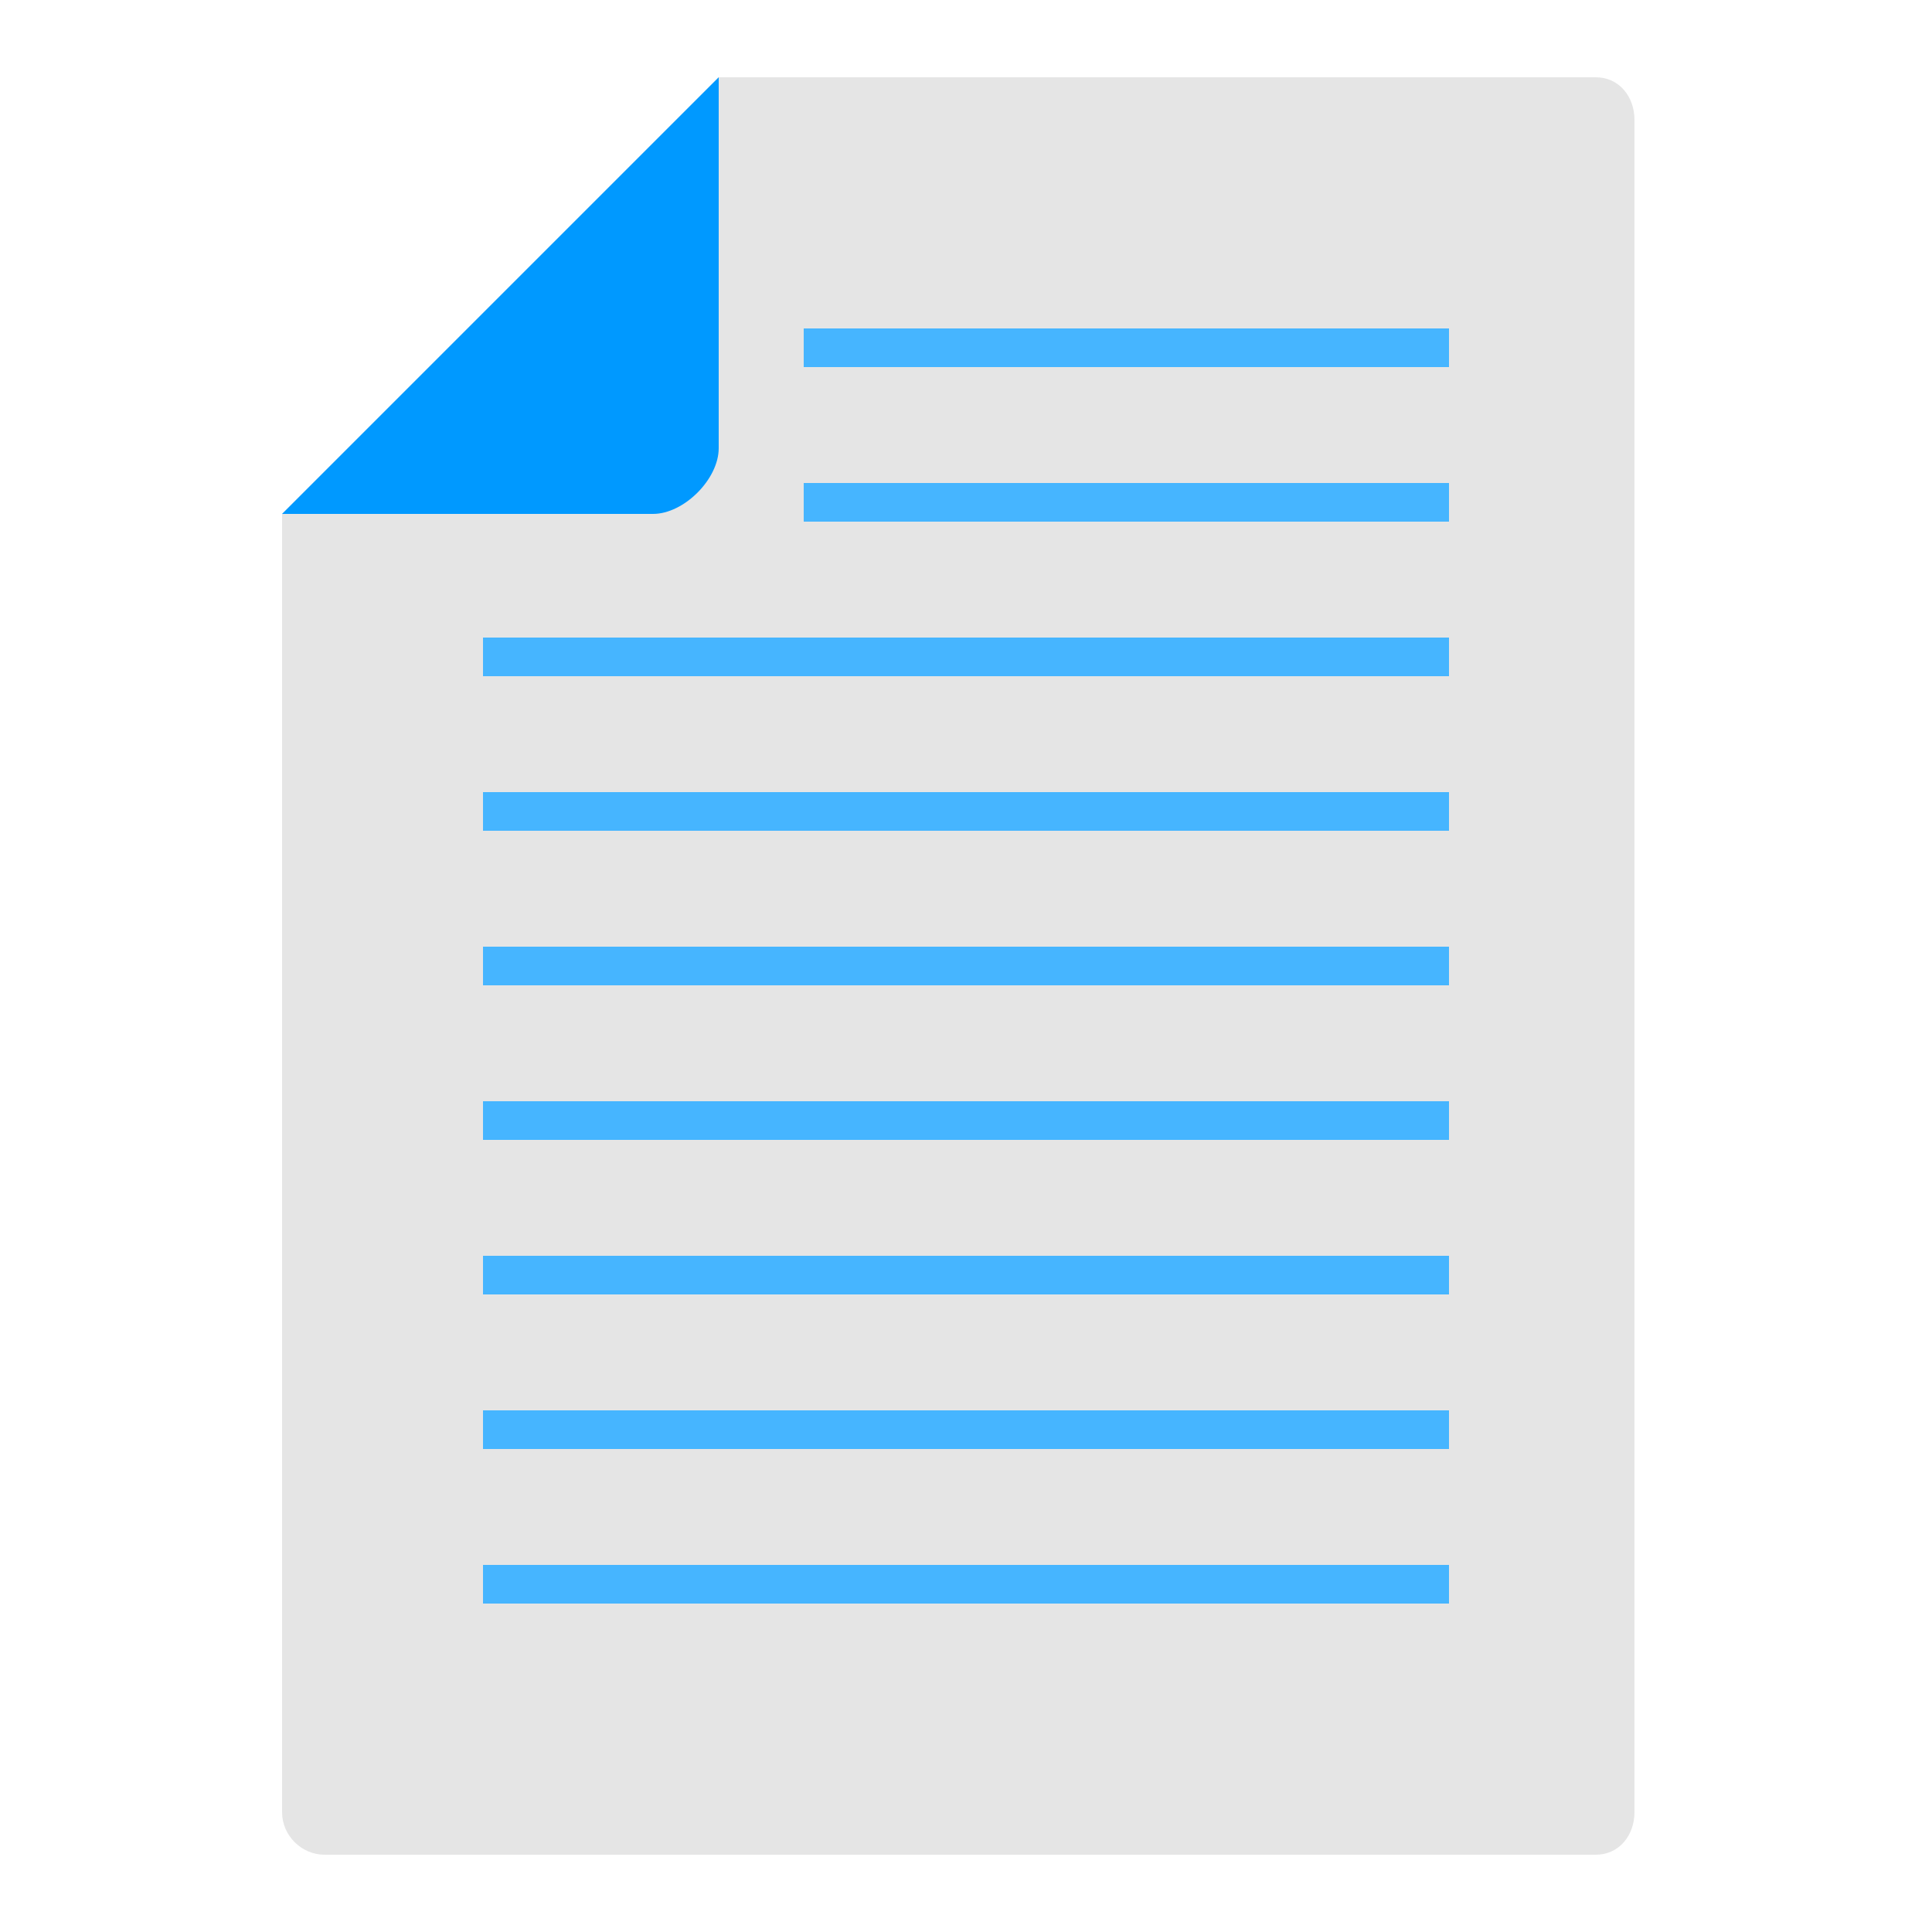 <?xml version="1.0" encoding="UTF-8"?>
<!DOCTYPE svg PUBLIC "-//W3C//DTD SVG 1.1//EN" "http://www.w3.org/Graphics/SVG/1.1/DTD/svg11.dtd">
<!-- Creator: CorelDRAW X6 -->
<svg xmlns="http://www.w3.org/2000/svg" xml:space="preserve" width="100%" height="100%" version="1.1" style="shape-rendering:geometricPrecision; text-rendering:geometricPrecision; image-rendering:optimizeQuality; fill-rule:evenodd; clip-rule:evenodd"
viewBox="0 0 500 500"
 xmlns:xlink="http://www.w3.org/1999/xlink">
 <defs>
  <style type="text/css">
   <![CDATA[
    .fil2 {fill:#0099FF}
    .fil1 {fill:#E5E5E5}
    .fil3 {fill:#46B5FF;fill-rule:nonzero}
   ]]>
  </style>
 </defs>
 <g id="Layer_x0020_1">
  <path class="fil1" d="M186 20l227 0c6,0 10,5 10,11l0 438c0,6 -4,11 -10,11l-329 0c-6,0 -11,-5 -11,-11l0 -336 113 -113z"/>
  <path class="fil2" d="M186 20l0 96c0,8 -9,17 -17,17l-96 0 113 -113z"/>
  <path class="fil3" d="M375 335l-250 0 0 -10 250 0 0 10zm0 -80l-250 0 0 -10 250 0 0 10zm0 -80l-250 0 0 -10 250 0 0 10zm0 -80l-167 0 0 -10 167 0 0 10zm0 120l-250 0 0 -10 250 0 0 10zm0 -80l-167 0 0 -10 167 0 0 10zm0 240l-250 0 0 -10 250 0 0 10zm0 -80l-250 0 0 -10 250 0 0 10zm0 120l-250 0 0 -10 250 0 0 10z"/>
 </g>
</svg>

